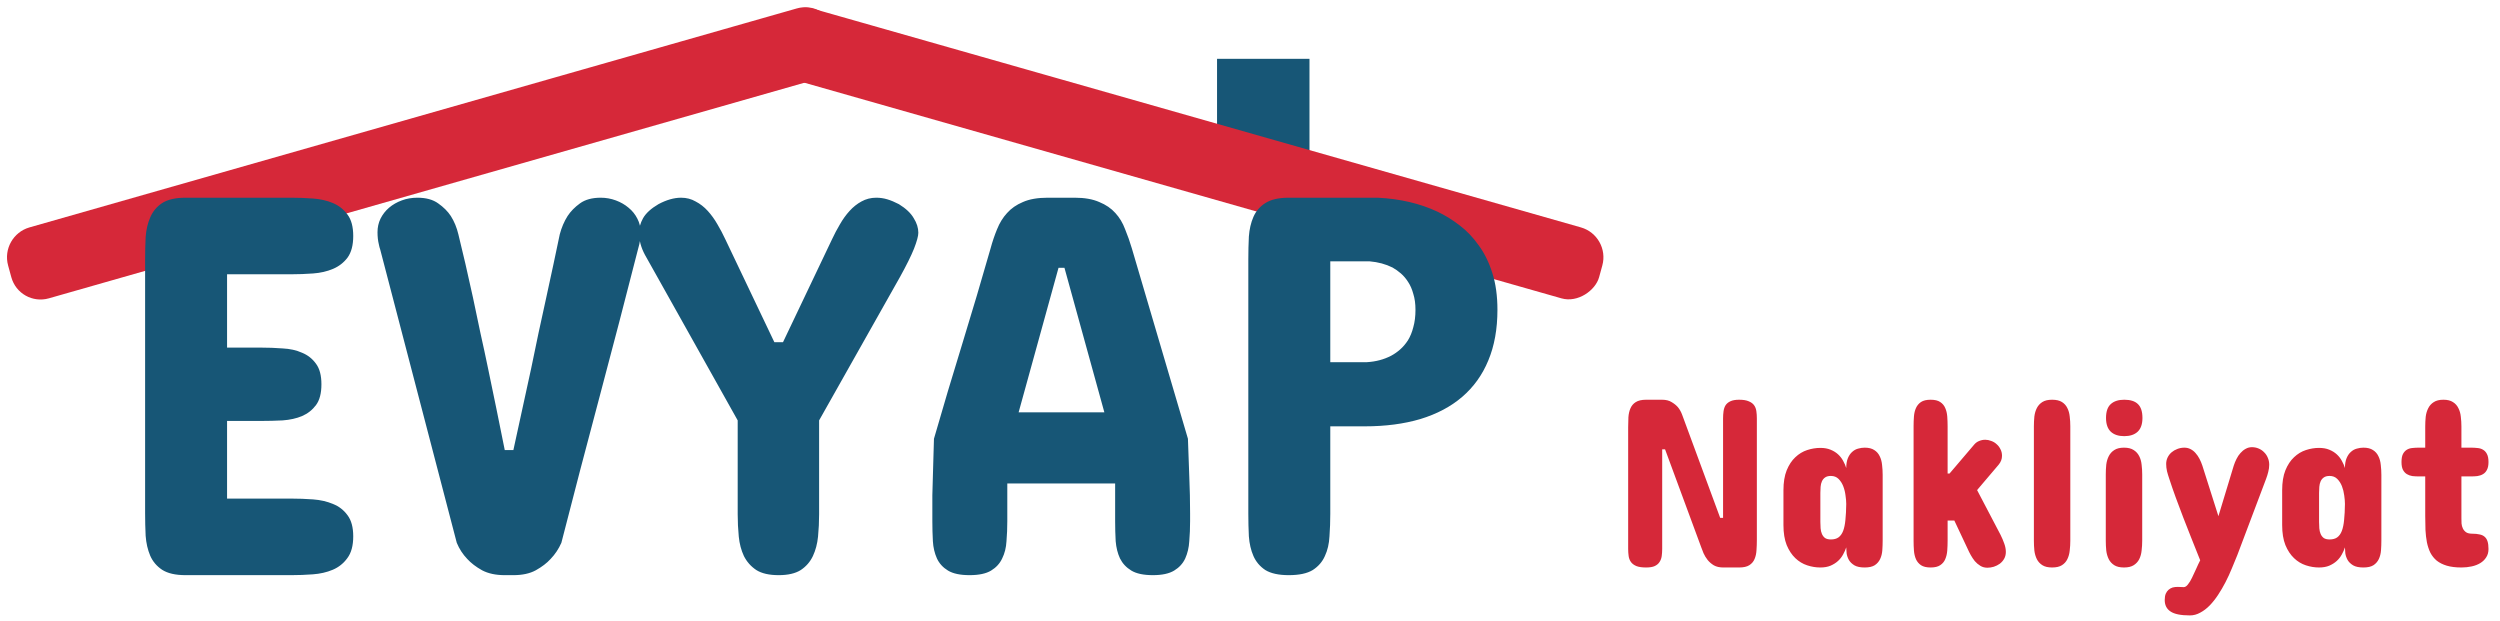 <svg width="326" height="81" viewBox="0 0 326 81" fill="none" xmlns="http://www.w3.org/2000/svg">
<path d="M224.312 67.531H224.688V54.562C224.688 54.229 224.708 53.917 224.75 53.625C224.792 53.323 224.88 53.062 225.016 52.844C225.161 52.625 225.37 52.453 225.641 52.328C225.922 52.193 226.302 52.125 226.781 52.125C227.312 52.125 227.729 52.193 228.031 52.328C228.344 52.453 228.578 52.625 228.734 52.844C228.891 53.062 228.99 53.323 229.031 53.625C229.073 53.917 229.094 54.229 229.094 54.562V70.406C229.094 70.865 229.078 71.307 229.047 71.734C229.026 72.162 228.943 72.547 228.797 72.891C228.661 73.224 228.432 73.495 228.109 73.703C227.797 73.901 227.354 74 226.781 74H224.719C224.229 74 223.818 73.906 223.484 73.719C223.161 73.521 222.891 73.287 222.672 73.016C222.453 72.734 222.276 72.443 222.141 72.141C222.016 71.838 221.917 71.583 221.844 71.375L217.125 58.594H216.75V71.562C216.75 71.896 216.729 72.213 216.688 72.516C216.646 72.807 216.552 73.062 216.406 73.281C216.271 73.5 216.062 73.677 215.781 73.812C215.51 73.938 215.135 74 214.656 74C214.115 74 213.688 73.938 213.375 73.812C213.062 73.677 212.828 73.5 212.672 73.281C212.516 73.062 212.417 72.807 212.375 72.516C212.333 72.213 212.312 71.896 212.312 71.562V55.719C212.312 55.271 212.323 54.833 212.344 54.406C212.375 53.969 212.464 53.583 212.609 53.25C212.755 52.906 212.984 52.635 213.297 52.438C213.62 52.229 214.073 52.125 214.656 52.125H216.719C217.24 52.125 217.661 52.229 217.984 52.438C218.318 52.635 218.589 52.854 218.797 53.094C219.026 53.375 219.208 53.698 219.344 54.062L224.312 67.531ZM245.5 70.469C245.5 70.906 245.484 71.338 245.453 71.766C245.422 72.182 245.328 72.557 245.172 72.891C245.016 73.224 244.781 73.495 244.469 73.703C244.156 73.901 243.719 74 243.156 74C242.583 74 242.135 73.906 241.812 73.719C241.49 73.521 241.25 73.287 241.094 73.016C240.938 72.734 240.839 72.443 240.797 72.141C240.766 71.838 240.75 71.583 240.75 71.375C240.656 71.677 240.521 71.984 240.344 72.297C240.177 72.609 239.958 72.891 239.688 73.141C239.417 73.391 239.089 73.599 238.703 73.766C238.328 73.922 237.885 74 237.375 74C236.802 74 236.229 73.906 235.656 73.719C235.083 73.531 234.568 73.219 234.109 72.781C233.651 72.344 233.276 71.776 232.984 71.078C232.703 70.37 232.562 69.5 232.562 68.469V63.938C232.562 62.896 232.703 62.026 232.984 61.328C233.276 60.62 233.651 60.052 234.109 59.625C234.568 59.188 235.083 58.875 235.656 58.688C236.229 58.5 236.802 58.406 237.375 58.406C237.885 58.406 238.328 58.484 238.703 58.641C239.089 58.797 239.417 59 239.688 59.25C239.958 59.5 240.177 59.781 240.344 60.094C240.521 60.406 240.656 60.719 240.75 61.031C240.75 60.51 240.823 60.078 240.969 59.734C241.115 59.391 241.302 59.12 241.531 58.922C241.76 58.714 242.016 58.573 242.297 58.5C242.589 58.417 242.875 58.375 243.156 58.375C243.677 58.375 244.094 58.479 244.406 58.688C244.719 58.885 244.953 59.151 245.109 59.484C245.276 59.807 245.38 60.188 245.422 60.625C245.474 61.052 245.5 61.49 245.5 61.938V70.469ZM237.375 68.062C237.375 68.344 237.385 68.62 237.406 68.891C237.427 69.162 237.484 69.406 237.578 69.625C237.672 69.844 237.807 70.021 237.984 70.156C238.172 70.281 238.427 70.344 238.75 70.344C239.156 70.344 239.484 70.255 239.734 70.078C239.995 69.891 240.198 69.609 240.344 69.234C240.49 68.849 240.589 68.37 240.641 67.797C240.703 67.213 240.74 66.521 240.75 65.719C240.75 65.396 240.719 65.026 240.656 64.609C240.604 64.182 240.505 63.781 240.359 63.406C240.214 63.031 240.01 62.714 239.75 62.453C239.49 62.193 239.156 62.062 238.75 62.062C238.427 62.062 238.172 62.13 237.984 62.266C237.807 62.391 237.672 62.557 237.578 62.766C237.484 62.974 237.427 63.214 237.406 63.484C237.385 63.745 237.375 64.01 237.375 64.281V68.062ZM249.531 55.594C249.531 55.156 249.547 54.729 249.578 54.312C249.609 53.896 249.698 53.526 249.844 53.203C249.99 52.88 250.208 52.62 250.5 52.422C250.802 52.224 251.219 52.125 251.75 52.125C252.292 52.125 252.708 52.224 253 52.422C253.302 52.62 253.521 52.88 253.656 53.203C253.802 53.526 253.891 53.896 253.922 54.312C253.953 54.729 253.969 55.156 253.969 55.594V61.75H254.219L257.438 57.969C257.625 57.75 257.844 57.594 258.094 57.5C258.344 57.396 258.604 57.344 258.875 57.344C259.135 57.344 259.396 57.396 259.656 57.5C259.927 57.594 260.161 57.734 260.359 57.922C260.568 58.099 260.734 58.318 260.859 58.578C260.995 58.828 261.062 59.115 261.062 59.438C261.062 59.854 260.917 60.24 260.625 60.594L257.812 63.906L260.875 69.75C261.062 70.125 261.224 70.505 261.359 70.891C261.495 71.266 261.562 71.625 261.562 71.969C261.562 72.302 261.49 72.599 261.344 72.859C261.198 73.12 261.005 73.338 260.766 73.516C260.536 73.682 260.276 73.812 259.984 73.906C259.703 73.99 259.427 74.031 259.156 74.031C258.812 74.031 258.505 73.948 258.234 73.781C257.964 73.615 257.724 73.412 257.516 73.172C257.318 72.922 257.141 72.656 256.984 72.375C256.828 72.094 256.698 71.833 256.594 71.594L254.844 67.875H253.969V70.5C253.969 70.938 253.953 71.37 253.922 71.797C253.891 72.213 253.802 72.588 253.656 72.922C253.521 73.245 253.302 73.505 253 73.703C252.708 73.901 252.292 74 251.75 74C251.219 74 250.802 73.901 250.5 73.703C250.208 73.505 249.99 73.245 249.844 72.922C249.698 72.588 249.609 72.213 249.578 71.797C249.547 71.37 249.531 70.938 249.531 70.5V55.594ZM265.219 55.594C265.219 55.156 265.24 54.729 265.281 54.312C265.333 53.896 265.443 53.526 265.609 53.203C265.776 52.88 266.016 52.62 266.328 52.422C266.641 52.224 267.062 52.125 267.594 52.125C268.135 52.125 268.562 52.224 268.875 52.422C269.188 52.62 269.422 52.88 269.578 53.203C269.745 53.526 269.849 53.896 269.891 54.312C269.943 54.729 269.969 55.156 269.969 55.594V70.5C269.969 70.938 269.943 71.37 269.891 71.797C269.849 72.213 269.745 72.588 269.578 72.922C269.422 73.245 269.188 73.505 268.875 73.703C268.562 73.901 268.135 74 267.594 74C267.062 74 266.641 73.901 266.328 73.703C266.016 73.505 265.776 73.245 265.609 72.922C265.443 72.588 265.333 72.213 265.281 71.797C265.24 71.37 265.219 70.938 265.219 70.5V55.594ZM274.594 61.875C274.594 61.438 274.615 61.01 274.656 60.594C274.708 60.177 274.818 59.807 274.984 59.484C275.151 59.151 275.391 58.885 275.703 58.688C276.016 58.479 276.438 58.375 276.969 58.375C277.5 58.375 277.922 58.479 278.234 58.688C278.547 58.885 278.786 59.151 278.953 59.484C279.12 59.807 279.224 60.177 279.266 60.594C279.318 61.01 279.344 61.438 279.344 61.875V70.5C279.344 70.938 279.318 71.37 279.266 71.797C279.224 72.213 279.12 72.588 278.953 72.922C278.786 73.245 278.547 73.505 278.234 73.703C277.922 73.901 277.5 74 276.969 74C276.438 74 276.016 73.901 275.703 73.703C275.391 73.505 275.151 73.245 274.984 72.922C274.818 72.588 274.708 72.213 274.656 71.797C274.615 71.37 274.594 70.938 274.594 70.5V61.875ZM279.375 54.5C279.375 55.302 279.167 55.901 278.75 56.297C278.333 56.682 277.75 56.875 277 56.875C276.25 56.875 275.667 56.682 275.25 56.297C274.833 55.901 274.625 55.302 274.625 54.5C274.625 53.667 274.833 53.062 275.25 52.688C275.667 52.312 276.25 52.125 277 52.125C277.802 52.125 278.396 52.312 278.781 52.688C279.177 53.062 279.375 53.667 279.375 54.5ZM285.562 80.25C284.375 80.25 283.531 80.078 283.031 79.734C282.531 79.401 282.281 78.906 282.281 78.25C282.281 77.927 282.323 77.656 282.406 77.438C282.5 77.219 282.625 77.042 282.781 76.906C282.938 76.771 283.115 76.672 283.312 76.609C283.521 76.557 283.74 76.531 283.969 76.531C284.125 76.531 284.271 76.537 284.406 76.547C284.542 76.557 284.656 76.562 284.75 76.562C284.948 76.562 285.135 76.443 285.312 76.203C285.5 75.974 285.677 75.682 285.844 75.328C286.021 74.974 286.198 74.594 286.375 74.188C286.552 73.781 286.729 73.406 286.906 73.062L286.656 72.438C286.354 71.677 286.036 70.88 285.703 70.047C285.37 69.203 285.036 68.354 284.703 67.5C284.38 66.635 284.057 65.776 283.734 64.922C283.422 64.068 283.135 63.24 282.875 62.438C282.76 62.104 282.661 61.776 282.578 61.453C282.505 61.13 282.469 60.812 282.469 60.5C282.469 60.198 282.531 59.917 282.656 59.656C282.781 59.396 282.953 59.172 283.172 58.984C283.391 58.797 283.641 58.651 283.922 58.547C284.214 58.432 284.521 58.375 284.844 58.375C285.135 58.375 285.401 58.438 285.641 58.562C285.891 58.688 286.109 58.859 286.297 59.078C286.495 59.297 286.667 59.547 286.812 59.828C286.958 60.109 287.083 60.406 287.188 60.719L289.281 67.312L291.281 60.719C291.375 60.427 291.495 60.135 291.641 59.844C291.786 59.552 291.958 59.297 292.156 59.078C292.354 58.849 292.578 58.667 292.828 58.531C293.078 58.385 293.354 58.312 293.656 58.312C293.958 58.312 294.245 58.37 294.516 58.484C294.797 58.599 295.036 58.76 295.234 58.969C295.443 59.167 295.604 59.406 295.719 59.688C295.844 59.969 295.906 60.271 295.906 60.594C295.906 60.906 295.865 61.219 295.781 61.531C295.708 61.833 295.615 62.135 295.5 62.438L291.75 72.375C291.531 72.938 291.292 73.521 291.031 74.125C290.781 74.74 290.505 75.338 290.203 75.922C289.901 76.505 289.578 77.057 289.234 77.578C288.891 78.099 288.526 78.557 288.141 78.953C287.755 79.349 287.344 79.662 286.906 79.891C286.479 80.13 286.031 80.25 285.562 80.25ZM310.531 70.469C310.531 70.906 310.516 71.338 310.484 71.766C310.453 72.182 310.359 72.557 310.203 72.891C310.047 73.224 309.812 73.495 309.5 73.703C309.188 73.901 308.75 74 308.188 74C307.615 74 307.167 73.906 306.844 73.719C306.521 73.521 306.281 73.287 306.125 73.016C305.969 72.734 305.87 72.443 305.828 72.141C305.797 71.838 305.781 71.583 305.781 71.375C305.688 71.677 305.552 71.984 305.375 72.297C305.208 72.609 304.99 72.891 304.719 73.141C304.448 73.391 304.12 73.599 303.734 73.766C303.359 73.922 302.917 74 302.406 74C301.833 74 301.26 73.906 300.688 73.719C300.115 73.531 299.599 73.219 299.141 72.781C298.682 72.344 298.307 71.776 298.016 71.078C297.734 70.37 297.594 69.5 297.594 68.469V63.938C297.594 62.896 297.734 62.026 298.016 61.328C298.307 60.62 298.682 60.052 299.141 59.625C299.599 59.188 300.115 58.875 300.688 58.688C301.26 58.5 301.833 58.406 302.406 58.406C302.917 58.406 303.359 58.484 303.734 58.641C304.12 58.797 304.448 59 304.719 59.25C304.99 59.5 305.208 59.781 305.375 60.094C305.552 60.406 305.688 60.719 305.781 61.031C305.781 60.51 305.854 60.078 306 59.734C306.146 59.391 306.333 59.12 306.562 58.922C306.792 58.714 307.047 58.573 307.328 58.5C307.62 58.417 307.906 58.375 308.188 58.375C308.708 58.375 309.125 58.479 309.438 58.688C309.75 58.885 309.984 59.151 310.141 59.484C310.307 59.807 310.411 60.188 310.453 60.625C310.505 61.052 310.531 61.49 310.531 61.938V70.469ZM302.406 68.062C302.406 68.344 302.417 68.62 302.438 68.891C302.458 69.162 302.516 69.406 302.609 69.625C302.703 69.844 302.839 70.021 303.016 70.156C303.203 70.281 303.458 70.344 303.781 70.344C304.188 70.344 304.516 70.255 304.766 70.078C305.026 69.891 305.229 69.609 305.375 69.234C305.521 68.849 305.62 68.37 305.672 67.797C305.734 67.213 305.771 66.521 305.781 65.719C305.781 65.396 305.75 65.026 305.688 64.609C305.635 64.182 305.536 63.781 305.391 63.406C305.245 63.031 305.042 62.714 304.781 62.453C304.521 62.193 304.188 62.062 303.781 62.062C303.458 62.062 303.203 62.13 303.016 62.266C302.839 62.391 302.703 62.557 302.609 62.766C302.516 62.974 302.458 63.214 302.438 63.484C302.417 63.745 302.406 64.01 302.406 64.281V68.062ZM316.25 58.375V55.625C316.25 55.188 316.271 54.76 316.312 54.344C316.365 53.927 316.474 53.557 316.641 53.234C316.807 52.901 317.047 52.635 317.359 52.438C317.672 52.229 318.094 52.125 318.625 52.125C319.146 52.125 319.562 52.229 319.875 52.438C320.188 52.635 320.422 52.901 320.578 53.234C320.745 53.557 320.849 53.927 320.891 54.344C320.943 54.76 320.969 55.188 320.969 55.625V58.375H322.25C322.521 58.375 322.792 58.391 323.062 58.422C323.333 58.443 323.573 58.516 323.781 58.641C324 58.766 324.172 58.953 324.297 59.203C324.432 59.453 324.5 59.802 324.5 60.25C324.5 60.677 324.432 61.016 324.297 61.266C324.172 61.516 324 61.703 323.781 61.828C323.573 61.953 323.333 62.036 323.062 62.078C322.792 62.109 322.521 62.125 322.25 62.125H320.969V67.594C320.969 67.802 320.974 68.026 320.984 68.266C321.005 68.495 321.062 68.708 321.156 68.906C321.25 69.104 321.391 69.271 321.578 69.406C321.766 69.531 322.031 69.594 322.375 69.594C322.75 69.594 323.068 69.625 323.328 69.688C323.599 69.74 323.818 69.838 323.984 69.984C324.161 70.13 324.292 70.333 324.375 70.594C324.458 70.854 324.5 71.188 324.5 71.594C324.5 72.01 324.401 72.37 324.203 72.672C324.016 72.974 323.76 73.224 323.438 73.422C323.115 73.62 322.74 73.766 322.312 73.859C321.885 73.953 321.438 74 320.969 74C320.229 74 319.594 73.922 319.062 73.766C318.542 73.609 318.104 73.391 317.75 73.109C317.406 72.818 317.13 72.474 316.922 72.078C316.724 71.672 316.573 71.219 316.469 70.719C316.375 70.219 316.312 69.682 316.281 69.109C316.26 68.526 316.25 67.917 316.25 67.281V62.125H315.375C315.104 62.125 314.833 62.109 314.562 62.078C314.302 62.036 314.068 61.953 313.859 61.828C313.651 61.703 313.479 61.516 313.344 61.266C313.219 61.016 313.156 60.677 313.156 60.25C313.156 59.802 313.219 59.453 313.344 59.203C313.479 58.953 313.651 58.766 313.859 58.641C314.068 58.516 314.302 58.443 314.562 58.422C314.833 58.391 315.104 58.375 315.375 58.375H316.25Z" fill="#D62839"/>
<rect x="158.703" y="7.67" width="12.054" height="15.28" fill="#175676"/>
<rect width="112.057" height="9.589" rx="4" transform="matrix(-0.962 -0.274 -0.264 0.965 210 30.75)" fill="#D62839"/>
<path d="M1.055 34.609C0.472 32.478 1.722 30.259 3.846 29.653L103.909 1.098C106.033 0.491 108.228 1.727 108.81 3.858L109.229 5.391C109.811 7.522 108.562 9.741 106.437 10.347L6.375 38.902C4.25 39.508 2.056 38.273 1.474 36.142L1.055 34.609Z" fill="#D62839"/>
<path d="M37.977 25.781C38.914 25.781 39.863 25.816 40.824 25.887C41.785 25.957 42.652 26.156 43.426 26.484C44.199 26.812 44.832 27.316 45.324 27.996C45.816 28.652 46.062 29.578 46.062 30.773C46.062 31.969 45.816 32.906 45.324 33.586C44.832 34.242 44.199 34.734 43.426 35.062C42.652 35.391 41.785 35.59 40.824 35.66C39.863 35.73 38.914 35.766 37.977 35.766H29.609V45.328H34.039C34.977 45.328 35.914 45.363 36.852 45.434C37.812 45.48 38.656 45.668 39.383 45.996C40.133 46.301 40.742 46.781 41.211 47.438C41.68 48.07 41.914 48.961 41.914 50.109C41.914 51.281 41.68 52.184 41.211 52.816C40.742 53.449 40.133 53.93 39.383 54.258C38.656 54.562 37.812 54.75 36.852 54.82C35.914 54.867 34.977 54.891 34.039 54.891H29.609V65.016H37.977C38.914 65.016 39.863 65.051 40.824 65.121C41.785 65.191 42.652 65.391 43.426 65.719C44.199 66.023 44.832 66.516 45.324 67.195C45.816 67.852 46.062 68.766 46.062 69.938C46.062 71.156 45.805 72.106 45.289 72.785C44.797 73.465 44.164 73.969 43.391 74.297C42.617 74.625 41.75 74.824 40.789 74.894C39.828 74.965 38.891 75 37.977 75H24.195C22.883 75 21.863 74.766 21.137 74.297C20.434 73.828 19.918 73.219 19.59 72.469C19.262 71.695 19.062 70.828 18.992 69.867C18.945 68.906 18.922 67.922 18.922 66.914V33.867C18.922 32.859 18.945 31.875 18.992 30.914C19.062 29.953 19.262 29.098 19.59 28.348C19.918 27.574 20.434 26.953 21.137 26.484C21.863 26.016 22.883 25.781 24.195 25.781H37.977ZM78.336 25.781C79.016 25.781 79.672 25.898 80.305 26.133C80.938 26.367 81.488 26.684 81.957 27.082C82.449 27.48 82.836 27.961 83.117 28.523C83.398 29.062 83.539 29.648 83.539 30.281C83.539 30.586 83.516 30.879 83.469 31.16C83.445 31.418 83.41 31.652 83.363 31.863C83.293 32.121 83.234 32.344 83.188 32.531C81.594 38.789 79.93 45.176 78.195 51.691C76.461 58.184 74.797 64.547 73.203 70.781C72.852 71.578 72.383 72.281 71.797 72.891C71.305 73.43 70.66 73.922 69.863 74.367C69.09 74.789 68.117 75 66.945 75H65.82C64.648 75 63.664 74.789 62.867 74.367C62.07 73.922 61.426 73.43 60.934 72.891C60.348 72.281 59.891 71.578 59.562 70.781L49.578 32.531C49.508 32.344 49.449 32.121 49.402 31.863C49.285 31.395 49.227 30.867 49.227 30.281C49.227 29.648 49.355 29.062 49.613 28.523C49.895 27.961 50.27 27.48 50.738 27.082C51.207 26.684 51.758 26.367 52.391 26.133C53.023 25.898 53.703 25.781 54.43 25.781C55.555 25.781 56.457 26.027 57.137 26.52C57.84 27.012 58.391 27.562 58.789 28.172C59.234 28.875 59.562 29.672 59.773 30.562C60.055 31.688 60.359 32.965 60.688 34.395C61.016 35.801 61.344 37.266 61.672 38.789C62 40.312 62.328 41.871 62.656 43.465C63.008 45.035 63.336 46.559 63.641 48.035C64.367 51.504 65.094 55.055 65.82 58.688H66.945C67.742 55.055 68.516 51.504 69.266 48.035C69.57 46.559 69.887 45.035 70.215 43.465C70.566 41.871 70.906 40.312 71.234 38.789C71.562 37.266 71.879 35.801 72.184 34.395C72.488 32.965 72.758 31.688 72.992 30.562C73.227 29.672 73.566 28.875 74.012 28.172C74.41 27.562 74.949 27.012 75.629 26.52C76.309 26.027 77.211 25.781 78.336 25.781ZM106.812 67.055C106.812 68.039 106.766 69.012 106.672 69.973C106.578 70.91 106.355 71.754 106.004 72.504C105.652 73.254 105.125 73.863 104.422 74.332C103.719 74.777 102.758 75 101.539 75C100.297 75 99.324 74.777 98.621 74.332C97.918 73.863 97.379 73.254 97.004 72.504C96.652 71.754 96.43 70.91 96.336 69.973C96.242 69.012 96.195 68.039 96.195 67.055V54.82L85.719 36.117C85.156 35.133 84.617 34.172 84.102 33.234C83.586 32.273 83.328 31.312 83.328 30.352C83.328 29.719 83.504 29.086 83.856 28.453C84.231 27.797 84.898 27.188 85.859 26.625C86.914 26.062 87.898 25.781 88.812 25.781C89.516 25.781 90.148 25.945 90.711 26.273C91.297 26.578 91.824 26.988 92.293 27.504C92.762 28.02 93.184 28.605 93.559 29.262C93.934 29.895 94.273 30.539 94.578 31.195L100.977 44.625H102.102L108.5 31.195C108.805 30.539 109.145 29.895 109.52 29.262C109.895 28.605 110.316 28.02 110.785 27.504C111.254 26.988 111.77 26.578 112.332 26.273C112.918 25.945 113.562 25.781 114.266 25.781C114.758 25.781 115.238 25.852 115.707 25.992C116.176 26.133 116.68 26.344 117.219 26.625C118.133 27.188 118.777 27.797 119.152 28.453C119.551 29.086 119.75 29.719 119.75 30.352C119.75 30.773 119.562 31.465 119.188 32.426C118.812 33.363 118.203 34.594 117.359 36.117L106.812 54.82V67.055ZM132.828 53.766H144.008L138.805 34.922H138.031L132.828 53.766ZM154.906 57.211C154.953 58.805 155.012 60.434 155.082 62.098C155.152 63.762 155.188 65.367 155.188 66.914V67.969C155.188 68.859 155.152 69.727 155.082 70.57C155.035 71.391 154.859 72.141 154.555 72.82C154.25 73.477 153.77 74.004 153.113 74.402C152.457 74.801 151.531 75 150.336 75C149.117 75 148.18 74.801 147.523 74.402C146.867 74.004 146.375 73.477 146.047 72.82C145.742 72.164 145.555 71.414 145.484 70.57C145.438 69.727 145.414 68.859 145.414 67.969V63.047H131.352V67.969C131.352 68.859 131.316 69.727 131.246 70.57C131.199 71.414 131.012 72.164 130.684 72.82C130.379 73.477 129.898 74.004 129.242 74.402C128.586 74.801 127.648 75 126.43 75C125.211 75 124.273 74.801 123.617 74.402C122.961 74.004 122.48 73.477 122.176 72.82C121.871 72.141 121.695 71.391 121.648 70.57C121.602 69.727 121.578 68.859 121.578 67.969V66.914C121.578 66.188 121.578 65.414 121.578 64.594C121.602 63.773 121.625 62.941 121.648 62.098C121.672 61.254 121.695 60.422 121.719 59.602C121.742 58.758 121.766 57.961 121.789 57.211C122.961 53.133 124.191 49.008 125.48 44.836C126.77 40.641 128 36.492 129.172 32.391C129.406 31.523 129.688 30.691 130.016 29.895C130.344 29.074 130.777 28.371 131.316 27.785C131.855 27.176 132.547 26.695 133.391 26.344C134.234 25.969 135.312 25.781 136.625 25.781H140.141C141.43 25.781 142.496 25.969 143.34 26.344C144.207 26.695 144.91 27.176 145.449 27.785C145.988 28.371 146.41 29.074 146.715 29.895C147.043 30.691 147.336 31.523 147.594 32.391L154.906 57.211ZM173.469 55.594V66.984C173.469 67.992 173.434 68.977 173.363 69.938C173.316 70.898 173.117 71.754 172.766 72.504C172.438 73.254 171.91 73.863 171.184 74.332C170.457 74.777 169.414 75 168.055 75C166.742 75 165.723 74.777 164.996 74.332C164.293 73.863 163.777 73.254 163.449 72.504C163.121 71.754 162.922 70.898 162.852 69.938C162.805 68.977 162.781 67.992 162.781 66.984V33.797C162.781 32.789 162.805 31.805 162.852 30.844C162.922 29.883 163.121 29.027 163.449 28.277C163.777 27.527 164.293 26.93 164.996 26.484C165.723 26.016 166.742 25.781 168.055 25.781H179.656C182.562 25.922 185.164 26.531 187.461 27.609C188.445 28.078 189.395 28.664 190.309 29.367C191.246 30.07 192.078 30.938 192.805 31.969C193.555 32.977 194.152 34.184 194.598 35.59C195.043 36.973 195.266 38.578 195.266 40.406C195.266 42.914 194.867 45.117 194.07 47.016C193.297 48.891 192.16 50.473 190.66 51.762C189.184 53.027 187.367 53.988 185.211 54.645C183.078 55.277 180.664 55.594 177.969 55.594H173.469ZM178.25 47.227C179.422 47.156 180.477 46.875 181.414 46.383C181.812 46.172 182.199 45.902 182.574 45.574C182.949 45.246 183.289 44.848 183.594 44.379C183.898 43.887 184.133 43.312 184.297 42.656C184.484 42 184.578 41.25 184.578 40.406C184.578 39.609 184.484 38.918 184.297 38.332C184.133 37.723 183.91 37.207 183.629 36.785C183.348 36.34 183.031 35.965 182.68 35.66C182.328 35.355 181.965 35.098 181.59 34.887C180.699 34.441 179.703 34.172 178.602 34.078H173.469V47.227H178.25Z" fill="#175676"/>
</svg>
